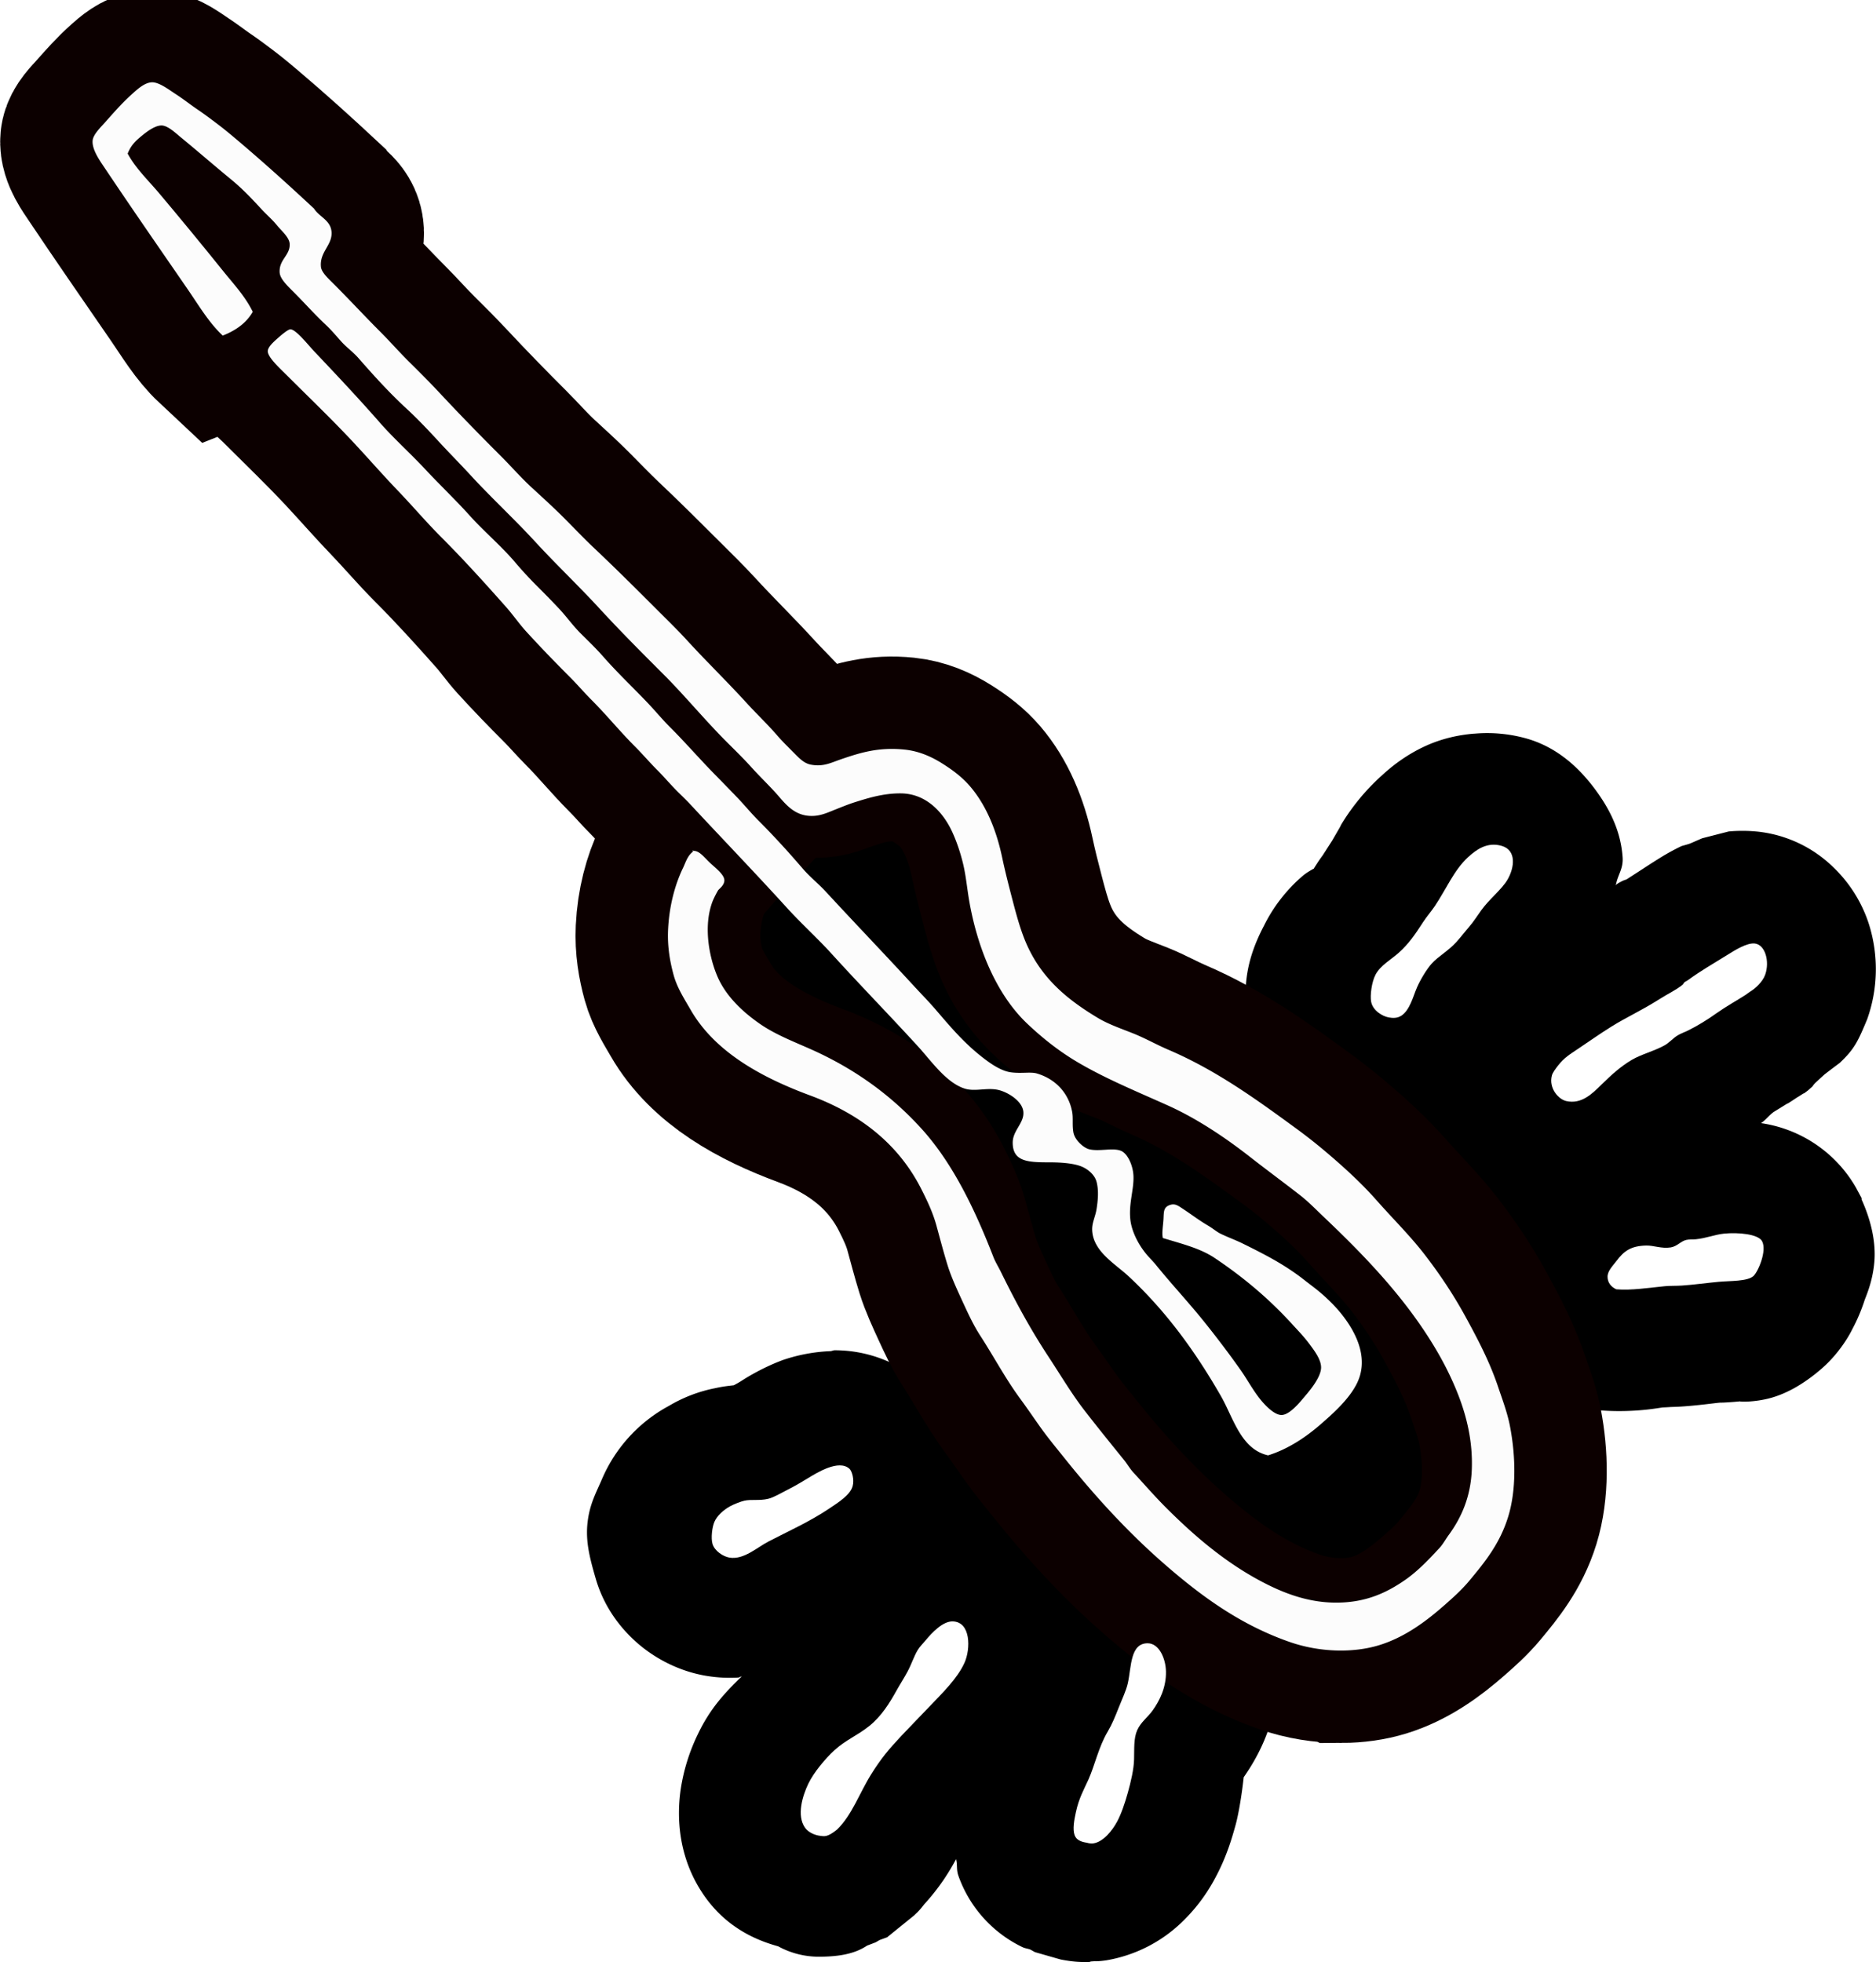 <svg xmlns="http://www.w3.org/2000/svg" width="30.589" height="32"><defs><filter id="a" color-interpolation-filters="sRGB"><feColorMatrix type="hueRotate" values="180" result="color1"/><feColorMatrix values="-1 0 0 0 1 0 -1 0 0 1 0 0 -1 0 1 -0.21 -0.72 -0.07 2 0" result="color2"/></filter><filter id="b" color-interpolation-filters="sRGB"><feColorMatrix type="hueRotate" values="180" result="color1"/><feColorMatrix values="-1 0 0 0 1 0 -1 0 0 1 0 0 -1 0 1 -0.21 -0.72 -0.07 2 0" result="color2"/></filter><filter id="c" color-interpolation-filters="sRGB"><feColorMatrix type="hueRotate" values="180" result="color1"/><feColorMatrix values="-1 0 0 0 1 0 -1 0 0 1 0 0 -1 0 1 -0.21 -0.72 -0.07 2 0" result="color2"/></filter><filter id="d" color-interpolation-filters="sRGB"><feColorMatrix type="hueRotate" values="180" result="color1"/><feColorMatrix values="-1 0 0 0 1 0 -1 0 0 1 0 0 -1 0 1 -0.21 -0.72 -0.07 2 0" result="color2"/></filter></defs><path style="line-height:normal;font-variant-ligatures:normal;font-variant-position:normal;font-variant-caps:normal;font-variant-numeric:normal;font-variant-alternates:normal;font-feature-settings:normal;text-indent:0;text-align:start;text-decoration-line:none;text-decoration-style:solid;text-decoration-color:#000;text-transform:none;text-orientation:mixed;shape-padding:0;isolation:auto;mix-blend-mode:normal" d="M25.234 11.719c-.31.026-.594.097-.85.209-.445.195-.74.468-.847.566a3.963 3.963 0 0 0-.723.875c-.024.041-.012.028-.035.067l-.137.237-.171.266c-.036.05-.063.086-.106.153-.085.131-.058.094-.05.086-.067.04-.132.074-.204.133a2.887 2.887 0 0 0-.71.908c-.304.578-.406 1.09-.301 1.767v.041l.011.067v.002c.137.74.578 1.232.924 1.502.217.168.504.265.787.363l-.01.014.213.101.024.006.02.006c.016.004.027.004.038.006l.145-.713.355.508c-.02.04-.04.081-.058.123l-.244.09-.045.004-.1-.004-.045-.006.04.008c.067.012.16.03.279.039h.066c-.109.295-.165.609-.166.925 0 1.339.969 2.463 2.248 2.612a2.43 2.43 0 0 0 1.215 1.21l.332.151.363.031.002.002a4.5 4.5 0 0 0 .453.016c.371-.005.619-.05.73-.066.049-.002.097-.004.145-.008.056-.002.11-.003.192-.008.32-.021.58-.06.713-.072.02 0 .048 0 .084-.002a6.09 6.09 0 0 0 .287-.022c-.05.005.195.025.496-.047.3-.071.636-.246.986-.55.374-.326.552-.705.56-.721a3.2 3.2 0 0 0 .223-.525c.02-.064.15-.335.18-.713.026-.327-.047-.717-.234-1.13V20.2l-.09-.166v-.002a2.394 2.394 0 0 0-1.746-1.2c.09-.06.15-.147.234-.206l.25-.154h.008l.183-.12h.002l.098-.062c.024-.015-.036.036.088-.06l.035-.032.04-.035c.032-.05.066-.078.066-.078l.156-.143c.12-.093.204-.155.277-.21.266-.25.332-.39.5-.794a2.728 2.728 0 0 0 .031-1.746 2.502 2.502 0 0 0-.642-1.027 2.33 2.33 0 0 0-1.422-.66 2.783 2.783 0 0 0-.49 0h-.002l-.487.125-.207.09c-.035.017-.16.048-.173.054-.23.11-.4.221-.454.254-.138.087-.352.228-.545.352-.032.012-.06.021-.072.027-.123.062-.11.067-.125.082.031-.192.14-.296.123-.517-.035-.487-.242-.894-.529-1.272-.288-.378-.67-.726-1.201-.885a2.65 2.65 0 0 0-.98-.095zM13.564 22.98c-.037 0-.049.014-.085.016a3.076 3.076 0 0 0-.866.162c-.421.156-.745.374-.76.383-.054.034-.096.056-.136.078-.1.013-.175.017-.34.053a2.654 2.654 0 0 0-.846.324 2.747 2.747 0 0 0-1.213 1.317c-.11.26-.231.464-.271.806-.04.342.034.64.15 1.037.188.644.604 1.061.893 1.28.28.212.66.41 1.115.488.207.035.406.044.588.033.032-.002.037-.018.068-.021-.276.271-.566.559-.804 1.062a3.502 3.502 0 0 0-.309.994c-.065.437-.082 1.231.443 1.969.38.532.877.778 1.336.904.225.124.482.19.743.19.307-.001.63-.034.88-.203l.155-.059.074-.043.137-.05.494-.4.05-.05.003-.002c-.043.044-.012.015.03-.03.036-.037.065-.076.1-.12.279-.305.457-.592.582-.825.029.114 0 .187.045.31a2.295 2.295 0 0 0 1.157 1.292c.063.031.096.027.156.05l.082.046.443.127c.019.004.005.003.04.01.08.015.197.036.335.042.197.01.234-.009.172-.007h.006c.033-.001.065-.004.098-.006-.022.001.062.006.205-.016h.002a2.62 2.62 0 0 0 1.453-.768c.253-.257.423-.52.54-.74.205-.382.3-.713.368-.957.05-.178.111-.521.15-.879.277-.396.64-1.058.622-1.949a2.854 2.854 0 0 0-.372-1.361c-.317-.557-1.009-1.244-2.084-1.256l-.105-.002-.059.017a2.27 2.27 0 0 0-.73.174.867.867 0 0 0 .107-.41c.001-.757-1.042-1.37-2.33-1.37-.08 0-.16.003-.24.009a2.076 2.076 0 0 0-.637-1.027l-.215-.196h-.054c.089.061.18.117.265.196l-.504-.196h.239a2.41 2.41 0 0 0-1.366-.426z" transform="matrix(.893 0 0 .893 1.502 1.499)" color="#000" font-weight="400" font-family="sans-serif" white-space="normal" clip-rule="evenodd" overflow="visible" fill="#000" fill-rule="evenodd" enable-background="accumulate" stroke="none" stroke-width="49.279" filter="url(#a)"/><path d="M430.846 111.705c-5.488-.022-11.21.885-16.516 2.73-15.736 5.473-28.211 14.543-40.394 25.198-11.851 10.366-22.281 21.888-31.797 33.795-2.435 3.048-4.932 6.039-7.2 9.199-2.278 3.176-4.475 6.447-6.798 9.6-4.705 6.389-8.39 13.39-12.797 20.197-2.162 3.338-3.863 7.019-5.602 10.799-1.71 3.718-3.639 7.868-4.799 11.597-1.237 3.97-2.455 8.637-3.6 12.8-1.128 4.106-2.91 7.873-4.798 11.599-7.302 14.415-19.507 24.033-35.598 29.996-15.33 5.682-30.382 13.787-38.193 27.396-1.891 3.296-4.288 6.96-5.4 10.998-1.207 4.382-2.052 9.256-1.8 14.598.362 7.647 2.225 14.48 4.8 19.799.631 1.305 6.485 8.152 10.078 11.978-2.664 2.83-5.3 5.64-7.877 8.414-1.135 1.223-2.387 2.411-3.6 3.6-2.418 2.37-4.589 4.99-7 7.4-2.403 2.403-4.551 4.952-6.998 7.399-4.84 4.84-9.045 10.045-13.799 14.799-2.373 2.374-4.578 4.978-6.998 7.398-4.719 4.72-9.488 9.647-13.998 14.6-2.274 2.497-4.156 5.27-6.398 7.799-6.808 7.68-13.595 15.194-20.797 22.396-4.686 4.687-9.058 9.858-13.799 14.799-4.632 4.828-9.123 9.966-13.799 14.998-6.973 7.506-14.148 14.35-21.396 21.598-2.156 2.155-12.871 11.76-15.801 15.648-1.493-1.058-3.167-1.933-4.998-2.652-4.418 4.132-7.631 9.615-11.2 14.8-8.924 12.964-17.679 25.578-26.396 38.596-1.57 2.347-4.284 6.044-4 8.998.18 1.875 2.46 4.099 3.8 5.6 3.394 3.803 5.668 6.45 9.198 9.6 1.49 1.328 3.738 3.353 6 3.4 2.295.047 5.486-2.432 7.6-3.801 2.48-1.607 4.783-3.439 6.799-4.8 2.307-1.559 4.54-3.24 6.597-4.8 2.261-1.716 4.39-3.494 6.4-5.199 8.626-7.315 16.452-14.388 24.397-21.797 1.661-2.686 5.412-3.687 5.6-7.6.2-4.164-3.845-6.224-3.399-10.997.166-1.783 2.346-3.746 4.2-5.6 5.157-5.157 9.855-10.256 14.597-14.998 3.286-3.287 6.373-6.82 9.6-10 3.416-3.367 6.699-6.677 9.797-9.998 6.385-6.845 12.88-13.477 19.398-19.996 3.308-3.31 6.397-6.873 9.799-10 3.473-3.193 6.905-6.306 10.2-9.6 3.266-3.268 6.46-6.644 9.798-9.799 6.905-6.529 13.37-12.97 19.996-19.597 3.25-3.25 6.652-6.557 9.8-9.998 6.064-6.623 12.691-13.06 19.198-20.198 2.92-3.203 6.347-6.434 9.6-10.199 1.307-1.513 3.118-3.319 4.799-5 2.056-2.055 3.52-3.747 5.798-4.199 3.946-.782 6.482.595 9.399 1.602 6.44 2.224 12.328 4.053 20.597 3.199 4.616-.477 8.558-2.24 12-4.4 3.538-2.223 6.509-4.482 8.999-7.399 4.938-5.785 8.299-13.606 10.199-22.598.919-4.348 2.05-8.793 3.199-13.199 1.122-4.3 2.277-8.679 3.799-12.598 4.75-12.229 13.213-19.356 23.597-25.595 3.42-2.056 7.4-3.4 11.399-5 3.787-1.515 7.4-3.575 11.197-5.2 15.322-6.55 28.23-15.966 40.596-24.998 3.122-2.28 6.266-4.73 9.197-7.199 5.896-4.966 11.756-10.278 16.799-15.998 5.207-5.904 10.675-11.26 15.398-17.396 4.751-6.175 9.11-12.68 12.998-19.797 3.838-7.024 7.687-14.314 10.4-22.399 1.357-4.04 2.942-8.15 3.8-12.597 1.84-9.54 2.063-20.4-.602-28.996-2.67-8.616-7.504-14.53-12.396-20.399-2.554-3.066-5.427-5.598-8.4-8.199-5.629-4.922-12.37-9.926-20.397-12.396-3.686-1.134-7.814-1.714-12.082-1.73z" clip-rule="evenodd" transform="matrix(.051 0 0 -.051 -.1 32.614)" stroke="#0c0000" stroke-width="59.082" filter="url(#b)"/><g transform="matrix(.051 0 0 -.051 -.1 32.614)" fill="#fff" filter="url(#c)" clip-rule="evenodd" fill-rule="evenodd"><path d="M349.539 50.24c-.066.009.942-.366 2-.2 3.219.505 6.099 4.196 7.599 6.999 1.303 2.435 2.462 5.849 3.399 9.199.978 3.496 1.911 7.454 2 10.599.1 3.498-.162 6.766 1 9.398 1.147 2.599 3.384 4.123 4.999 6.399 2.157 3.04 4.305 7.276 4.2 12.398-.084 4.108-2.184 8.96-5.8 8.999-5.688.062-5.224-7.555-6.399-12.798-.531-2.373-1.885-5.161-2.999-7.999-1.005-2.556-2.064-5.152-3.399-7.399-2.965-4.984-4.123-10.772-6.199-15.398-1.44-3.206-3.021-5.869-4-10.398-.527-2.436-1.115-5.438-.4-7.399.616-1.691 2.451-2.194 3.999-2.4zM264.349 52.439c.816-.085 1.61-.31 3.2.6 1.228.703 2.272 1.661 1.999 1.399 4.816 4.627 7.224 11.786 10.999 17.798 3.077 4.901 5.467 7.793 9.599 12.199 2.903 3.095 6.288 6.522 9.399 9.798 3.524 3.713 8.55 8.558 10.798 13.599 1.944 4.358 2.067 13.059-3.799 13.198-3.201.076-6.726-3.732-8.6-5.999-.89-1.077-1.943-2.092-2.6-3.2-1.211-2.044-1.992-4.537-3.199-6.799-1.117-2.093-2.441-4.119-3.6-6.199-2.198-3.947-4.784-8.125-8.599-11.199-3.925-3.162-7.504-4.435-11.199-7.799-2.908-2.648-6.673-7.156-8.399-10.799-1.742-3.675-3.799-10.065-.999-13.998 1.034-1.451 3.065-2.397 5-2.599zM235.153 141.428c4.575-.786 8.797 3.236 12.599 5.199 6.188 3.196 13.059 6.294 19.197 10.399 3.141 2.1 6.807 4.422 7.599 7.199.618 2.167-.202 4.873-1 5.6-3.434 3.126-10.475-1.285-13.599-3.2-1.698-1.041-3.755-2.263-5.999-3.4-2.291-1.161-4.617-2.577-6.399-2.999-2.828-.672-5.386-.113-7.599-.6-1.136-.25-3.507-1.19-4.599-1.8-2.043-1.141-4.126-2.954-4.999-4.999-.717-1.679-1.135-5.162-.6-6.999.669-2.297 3.418-4.06 5.399-4.4zM518.717 227.217c4.817-.418 10.505.521 15.599 1 1.664.156 3.418.07 5.399.2 3.632.238 7.852.84 11.799 1.2 3.596.328 9.057.11 10.999 1.8 1.486 1.293 4.464 8.121 2.8 11.199-1.231 2.275-7.705 2.869-12.199 2.399-2.93-.306-5.676-1.47-8.999-1.8-.961-.095-1.986.021-2.999-.2-1.756-.382-2.956-2.071-5-2.4-2.904-.468-5.447.651-7.799.6-4.932-.107-7.164-1.738-9.599-4.999-1.194-1.599-2.806-3.103-2.8-4.999.006-1.898 1.183-3.272 2.799-4zM502.719 287.41c4.906-1.105 8.317 2.378 11.398 5.399 2.995 2.936 5.965 5.674 9.599 7.799 3.029 1.771 6.941 2.721 10.399 4.599 1.509.82 2.732 2.318 4.199 3.2 1.044.627 2.296 1.051 3.4 1.6 3.158 1.571 6.181 3.454 9.199 5.599 2.953 2.099 6.154 3.839 9.198 5.799.485.312.893.697 1.4 1 1.696 1.013 3.992 3.138 4.799 5.399 1.525 4.272-.009 9.706-3.399 9.999-2.481.214-6.148-2.07-8.599-3.6-4.777-2.982-8.527-5.073-12.799-8.199-.33-.242-.707-.362-.999-.6-.236-.192-.348-.6-.6-.8-2.212-1.756-4.745-2.914-7.4-4.6-5.836-3.706-10.677-5.843-15.397-8.799-3.604-2.256-7.146-4.747-10.799-7.199-2.44-1.638-4.22-2.703-6.199-5.199-.814-1.027-1.772-2.331-2-3.2-1.074-4.105 2.109-7.636 4.6-8.197zM445.726 314.206c.262-.053 1.846-.427 3.2 0 3.073.969 4.419 5.236 5.599 8.399 1.207 3.235 3.673 7.118 5.199 8.799 2.057 2.264 5.298 4.041 7.8 6.799 1.394 1.537 2.725 3.293 4.199 4.999 1.39 1.608 2.545 3.444 3.8 5.199 2.553 3.572 6.605 6.714 8.398 9.799 2.291 3.941 2.9 9.398-1.8 10.798-4.725 1.409-8.26-1.275-10.798-3.6-4.464-4.086-6.985-10.201-10.6-15.598-1.163-1.738-2.625-3.384-3.799-5.199-2.396-3.704-4.503-6.857-7.799-9.799-2.443-2.181-5.832-4.004-7.399-6.999-1.227-2.343-1.767-6.606-1.4-8.599.546-2.955 3.749-4.664 5.4-4.998z"/></g><g transform="matrix(.051 0 0 -.051 -.1 32.614)" filter="url(#d)" clip-rule="evenodd" fill="#fcfcfc" fill-rule="evenodd"><path d="M373.736 243.616c6.258-1.913 11.929-3.273 16.598-6.399 9.109-6.1 17.395-13.047 24.797-21.197 1.664-1.833 3.572-3.759 5.399-6.199 1.587-2.12 3.8-5.004 3.8-7.599-.002-2.984-3.369-7.097-5-8.999-1.34-1.563-4.854-6.133-7.599-6.199-2.429-.059-5.728 3.452-7.6 5.999-2.128 2.898-3.694 5.777-5.399 8.199-3.865 5.493-7.809 10.663-11.598 15.398-5.034 6.29-10.403 11.993-15.599 18.398-1.024 1.263-2.183 2.352-3.199 3.6-2.298 2.818-4.584 6.97-5 10.999-.532 5.159 1.235 9.698 1 13.998-.176 3.214-1.77 6.8-3.8 7.799-2.501 1.231-7.14-.243-10.398.6-1.7.44-4.555 2.861-4.999 5.399-.413 2.358-.007 4.539-.4 6.599-1.147 6.017-5.328 10.436-11.198 12.199-2.102.631-4.895-.079-8.398.4-3.26.446-6.727 2.913-9.599 5.199-5.635 4.484-9.801 9.434-14.398 14.798-2.307 2.69-4.735 5.135-6.999 7.599-9.736 10.592-18.612 19.81-28.197 30.196-2.281 2.473-5.118 4.738-7.399 7.399-4.409 5.144-9.175 10.375-13.998 15.198-2.507 2.507-4.656 5.166-6.999 7.599a1174.037 1174.037 0 0 1-7.199 7.399c-4.741 4.837-9.323 10.123-14.198 14.999-2.475 2.475-4.658 5.132-6.999 7.599-4.709 4.961-9.783 9.735-14.398 14.998-2.272 2.591-4.738 4.939-7.199 7.4-2.456 2.455-4.458 5.288-6.799 7.799-2.327 2.494-4.827 5.026-7.199 7.398-2.49 2.49-4.725 4.93-6.999 7.6-4.455 5.232-9.832 9.717-14.398 14.798-4.409 4.907-9.502 9.749-14.398 14.998-4.727 5.067-9.975 9.74-14.398 14.798-6.383 7.299-13.73 15.142-20.997 22.798-1.881 1.982-5.854 7.066-7.599 6.999-.858-.033-3.455-2.331-4.2-3-1.25-1.121-2.993-2.689-3-3.999-.01-1.975 3.896-5.496 6.399-7.999 7.248-7.248 14.424-14.092 21.397-21.598 4.676-5.032 9.166-10.17 13.798-14.998 4.741-4.941 9.112-10.111 13.798-14.798 7.202-7.202 13.989-14.717 20.797-22.398 2.242-2.528 4.125-5.302 6.399-7.799 4.51-4.953 9.279-9.88 13.998-14.599 2.42-2.42 4.626-5.025 6.999-7.399 4.754-4.754 8.958-9.957 13.798-14.798 2.447-2.447 4.596-4.996 6.999-7.399 2.411-2.411 4.581-5.029 6.999-7.399 1.213-1.189 2.464-2.377 3.599-3.6 10.046-10.814 20.971-22.156 30.996-33.196 4.599-5.064 9.715-9.662 14.198-14.598 8.913-9.814 18.395-19.545 27.597-29.596 4.398-4.803 9.061-11.668 14.998-13.598 3.288-1.069 6.953.349 10.599-.4 3.044-.625 7.853-3.493 8.199-6.999.352-3.568-3.358-5.955-3.399-9.799-.066-6.22 4.876-6.399 11.799-6.399 4.105 0 8.353-.374 10.798-1.6 1.657-.83 3.611-2.419 4.2-4.599.76-2.818.424-6.106 0-8.799-.362-2.299-1.48-4.347-1.4-6.599.24-6.855 7.255-10.763 11.599-14.798 11.75-10.917 21.208-23.758 29.597-38.395 3.857-6.73 6.265-16.625 14.598-18.798.543-.142.337-.149.8 0 6.127 1.972 11.657 5.67 16.198 9.599 4.323 3.741 9.574 8.442 11.998 13.599 4.113 8.745-1.521 17.773-5.999 22.997-1.66 1.936-3.332 3.553-5.199 5.199-1.839 1.622-3.758 2.999-5.799 4.6-6.247 4.898-12.502 8.09-19.598 11.599-2.362 1.168-4.858 2.052-7.199 3.199-1.148.562-2.438 1.685-4 2.6-2.774 1.625-4.911 3.295-7.799 5.2-1.585 1.045-2.602 1.898-4.199 1.4-2.269-.707-2.054-2.214-2.2-4.6-.138-2.218-.557-4.489-.201-6.002z"/><path d="M73.173 532.179c4.115 1.617 7.501 3.964 9.599 7.6-2.421 4.984-6.232 9.014-9.599 13.198a1426.417 1426.417 0 0 1-20.397 24.797c-3.422 4.062-7.398 7.814-9.999 12.598 1.019 2.566 2.354 3.913 4.399 5.6 1.495 1.232 4.207 3.381 6.399 3.399 2.018.017 4.61-2.496 6.199-3.799 5.464-4.48 10.77-9.105 15.998-13.398 3.706-3.043 6.542-6.054 9.999-9.799 1.367-1.482 3.147-2.984 4.799-5 1.427-1.74 3.859-3.775 3.999-5.799.257-3.715-3.447-5.028-3.2-9.199.119-1.992 2.282-4.082 4.399-6.199 3.749-3.749 6.65-7.083 10.399-10.599 1.891-1.774 3.376-3.616 5-5.399 1.655-1.817 3.751-3.317 5.399-5.199 4.793-5.473 9.748-10.968 15.198-15.998 3.596-3.318 7.085-6.994 10.399-10.599 3.393-3.691 6.877-7.186 10.199-10.799 6.772-7.367 14.049-14.073 20.597-21.197 6.889-7.494 14.065-14.29 20.598-21.397 6.691-7.279 13.597-14.196 20.598-21.197 6.716-6.716 13.119-14.518 20.197-21.597 2.507-2.507 5.271-5.19 7.799-7.999 2.373-2.638 5.072-5.249 7.599-7.999 3.024-3.29 5.961-7.951 12.398-7.599 2.523.138 4.678 1.158 6.799 1.999 2.104.836 4.243 1.72 6.399 2.4 4.269 1.345 9.111 2.84 14.598 2.799 8.377-.062 13.68-6.372 16.398-12.198 1.358-2.908 2.663-6.61 3.6-10.599.91-3.875 1.258-8.115 2-12.198 2.889-15.899 9.222-29.887 18.397-38.595 4.988-4.735 10.259-8.896 16.197-12.398 8.885-5.24 18.87-9.336 28.797-13.798 9.35-4.204 18.453-10.343 26.196-16.398 5.393-4.217 10.881-8.246 16.198-12.398 2.62-2.046 4.947-4.473 7.399-6.799 12.01-11.399 23.866-23.589 33.195-37.995 3.691-5.699 7.096-11.895 9.799-18.798 2.782-7.105 4.733-15.107 4.399-23.997-.32-8.573-3.203-15.253-7.398-20.997-1.046-1.431-1.837-2.953-3-4.2-3.31-3.547-6.792-7.286-10.999-10.199-6.081-4.21-12.55-7.072-21.397-7.199-8.405-.121-15.871 2.439-22.597 5.8-12.824 6.408-23.306 15.507-32.396 24.597-3.598 3.597-6.873 7.388-10.399 11.199-1.104 1.193-1.948 2.7-2.999 3.999-4.222 5.218-8.469 10.474-12.599 15.798-4.084 5.264-7.61 11.237-11.398 16.998-5.958 9.059-10.587 17.607-15.398 27.396-.811 1.652-1.741 3.104-2.399 4.799-5.796 14.922-12.884 29.873-22.997 40.995-8.965 9.858-19.625 17.936-32.796 24.197-6.374 3.03-13.215 5.356-18.998 9.399-5.182 3.622-10.632 8.598-13.398 14.998-2.683 6.207-4.575 16.13-1.6 23.997.267.704 1.172 2.57 1.8 3.6.255.418 2.01 1.575 2 3.2-.012 1.783-2.732 3.86-4.399 5.4-1.966 1.815-3.522 4.048-5.399 4-.415.224-.424.216-.2-.2-1.821-1.338-2.366-3.478-3.199-5.199-2.575-5.319-4.439-12.15-4.8-19.797-.253-5.342.593-10.216 1.8-14.598 1.112-4.039 3.508-7.703 5.399-10.999 7.811-13.609 22.865-21.715 38.195-27.397 16.091-5.963 28.294-15.581 35.596-29.996 1.888-3.726 3.671-7.492 4.8-11.599 1.144-4.162 2.363-8.828 3.6-12.798 1.16-3.729 3.088-7.88 4.799-11.598 1.739-3.78 3.438-7.461 5.6-10.799 4.407-6.806 8.093-13.809 12.798-20.198 2.323-3.153 4.521-6.423 6.799-9.599 2.268-3.16 4.764-6.151 7.199-9.199 9.516-11.907 19.945-23.43 31.796-33.796 12.183-10.655 24.66-19.725 40.396-25.197 9.434-3.281 20.172-3.592 28.597-1 8.027 2.47 14.769 7.476 20.397 12.398 2.974 2.601 5.845 5.133 8.399 8.199 4.892 5.869 9.728 11.781 12.398 20.397 2.665 8.597 2.44 19.457.6 28.996-.858 4.447-2.443 8.559-3.799 12.599-2.714 8.085-6.562 15.373-10.4 22.397-3.888 7.118-8.247 13.623-12.998 19.798-4.723 6.137-10.191 11.493-15.398 17.397-5.043 5.72-10.902 11.032-16.798 15.998a170.657 170.657 0 0 1-9.198 7.199c-12.365 9.032-25.274 18.447-40.596 24.997-3.798 1.624-7.411 3.684-11.198 5.199-3.998 1.6-7.978 2.944-11.398 5-10.384 6.239-18.847 13.368-23.597 25.597-1.522 3.919-2.678 8.297-3.8 12.598-1.149 4.406-2.28 8.85-3.199 13.198-1.9 8.992-5.261 16.813-10.199 22.598-2.49 2.917-5.46 5.177-8.998 7.399-3.442 2.161-7.383 3.923-11.999 4.4-8.269.854-14.158-.976-20.598-3.2-2.917-1.007-5.452-2.382-9.398-1.6-2.278.452-3.744 2.144-5.8 4.199-1.681 1.681-3.492 3.486-4.799 4.999-3.253 3.765-6.679 6.996-9.599 10.199-6.507 7.137-13.135 13.574-19.198 20.197-3.149 3.441-6.549 6.749-9.799 9.999-6.627 6.627-13.092 13.069-19.997 19.598-3.338 3.155-6.532 6.531-9.799 9.799-3.294 3.294-6.726 6.406-10.199 9.599-3.402 3.127-6.491 6.69-9.799 9.999-6.519 6.519-13.013 13.152-19.398 19.997-3.098 3.321-6.382 6.632-9.798 9.999-3.227 3.18-6.313 6.712-9.599 9.999-4.742 4.742-9.441 9.841-14.598 14.998-1.854 1.854-4.033 3.816-4.199 5.599-.446 4.773 3.599 6.834 3.399 10.999-.188 3.912-3.938 4.913-5.599 7.599-7.945 7.409-15.772 14.483-24.397 21.798-2.011 1.705-4.139 3.483-6.4 5.199-2.057 1.56-4.292 3.241-6.599 4.799-2.016 1.362-4.319 3.193-6.799 4.8-2.114 1.369-5.304 3.847-7.599 3.8-2.262-.047-4.51-2.07-5.999-3.399-3.53-3.15-5.806-5.797-9.199-9.6-1.34-1.501-3.619-3.724-3.799-5.599-.284-2.954 2.428-6.652 3.999-8.999 8.717-13.018 17.472-25.632 26.397-38.596 3.568-5.185 6.78-10.669 11.198-14.801z"/></g></svg>
